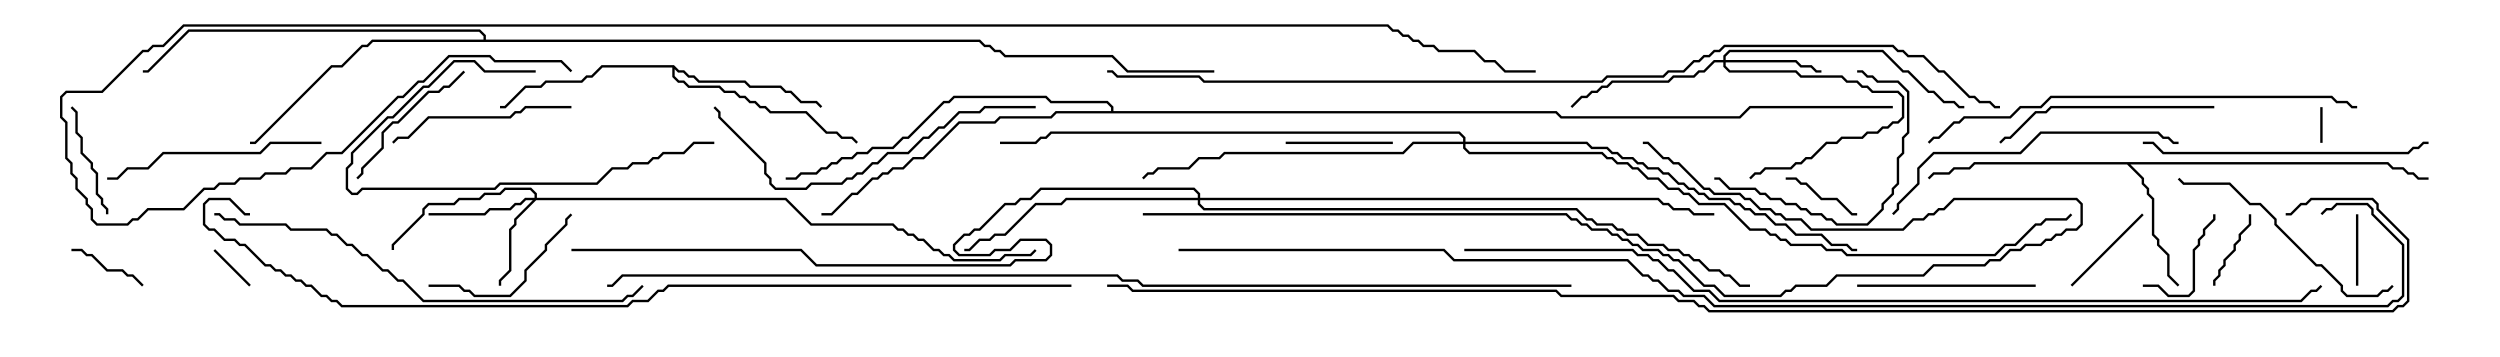 <svg version="1.1" width="105" height="15" xmlns="http://www.w3.org/2000/svg"><path d="M100.306,6.807L100.521,7.021L100.949,7.021L101.164,7.236L101.378,7.236L101.592,7.45L102,7.45L102,7.55L101.551,7.55L101.336,7.336L101.122,7.336L100.908,7.121L100.479,7.121L100.265,6.907L89.478,6.907L90.05,7.479L90.05,7.694L90.264,7.908L90.264,8.122L90.479,8.336L90.479,9.836L90.693,10.051L90.693,10.265L91.121,10.694L91.121,11.551L91.535,11.965L91.465,12.035L91.021,11.592L91.021,10.735L90.593,10.306L90.593,10.092L90.379,9.878L90.379,8.378L90.164,8.164L90.164,7.949L89.95,7.735L89.95,7.521L89.336,6.907L82.949,6.907L82.735,7.121L82.092,7.121L81.878,7.336L81.235,7.336L81.035,7.535L80.965,7.465L81.194,7.236L81.836,7.236L82.051,7.021L82.694,7.021L82.908,6.807z" stroke="none"/><path d="M28.306,2.736L28.521,2.95L28.735,2.95L28.949,3.164L29.164,3.164L29.378,3.379L31.306,3.379L31.521,3.593L32.806,3.593L33.021,3.807L33.235,3.807L33.664,4.236L34.306,4.236L34.535,4.465L34.465,4.535L34.265,4.336L33.622,4.336L33.194,3.907L32.979,3.907L32.765,3.693L31.479,3.693L31.265,3.479L29.336,3.479L29.122,3.264L28.908,3.264L28.694,3.05L28.479,3.05L28.336,2.906L28.336,3.194L28.521,3.379L28.735,3.379L28.949,3.593L30.235,3.593L30.449,3.807L30.878,3.807L31.092,4.021L31.306,4.021L31.521,4.236L31.735,4.236L31.949,4.45L32.164,4.45L32.378,4.664L33.878,4.664L34.735,5.521L35.164,5.521L35.378,5.736L35.806,5.736L36.035,5.965L35.965,6.035L35.765,5.836L35.336,5.836L35.122,5.621L34.694,5.621L33.836,4.764L32.336,4.764L32.122,4.55L31.908,4.55L31.694,4.336L31.479,4.336L31.265,4.121L31.051,4.121L30.836,3.907L30.408,3.907L30.194,3.693L28.908,3.693L28.694,3.479L28.479,3.479L28.236,3.235L28.236,2.836L25.306,2.836L24.878,3.264L24.664,3.264L24.449,3.479L22.949,3.479L22.735,3.693L22.092,3.693L21.235,4.55L21,4.55L21,4.45L21.194,4.45L22.051,3.593L22.694,3.593L22.908,3.379L24.408,3.379L24.622,3.164L24.836,3.164L25.265,2.736z" stroke="none"/><path d="M20.307,1.664L20.307,1.521L20.122,1.336L7.949,1.336L6.235,3.05L6,3.05L6,2.95L6.194,2.95L7.908,1.236L20.164,1.236L20.407,1.479L20.407,1.664L41.164,1.664L41.378,1.879L41.592,1.879L41.806,2.093L42.021,2.093L42.235,2.307L46.735,2.307L47.378,2.95L51,2.95L51,3.05L47.336,3.05L46.694,2.407L42.194,2.407L41.979,2.193L41.765,2.193L41.551,1.979L41.336,1.979L41.122,1.764L15.664,1.764L15.449,1.979L15.235,1.979L14.378,2.836L13.949,2.836L10.735,6.05L10.5,6.05L10.5,5.95L10.694,5.95L13.908,2.736L14.336,2.736L15.194,1.879L15.408,1.879L15.622,1.664z" stroke="none"/><path d="M46.664,4.664L46.664,4.521L46.479,4.336L44.122,4.336L43.908,4.121L40.092,4.121L39.878,4.336L39.664,4.336L38.164,5.836L37.949,5.836L37.521,6.264L36.664,6.264L36.449,6.479L36.021,6.479L35.806,6.693L35.378,6.693L35.164,6.907L34.949,6.907L34.735,7.121L34.521,7.121L34.306,7.336L33.664,7.336L33.449,7.55L33,7.55L33,7.45L33.408,7.45L33.622,7.236L34.265,7.236L34.479,7.021L34.694,7.021L34.908,6.807L35.122,6.807L35.336,6.593L35.765,6.593L35.979,6.379L36.408,6.379L36.622,6.164L37.479,6.164L37.908,5.736L38.122,5.736L39.622,4.236L39.836,4.236L40.051,4.021L43.949,4.021L44.164,4.236L46.521,4.236L46.764,4.479L46.764,4.664L65.378,4.664L65.592,4.879L73.051,4.879L73.479,4.45L79.5,4.45L79.5,4.55L73.521,4.55L73.092,4.979L65.551,4.979L65.336,4.764L44.378,4.764L44.164,4.979L42.021,4.979L41.806,5.193L40.306,5.193L38.806,6.693L38.378,6.693L37.949,7.121L37.521,7.121L37.306,7.336L37.092,7.336L36.878,7.55L36.664,7.55L36.021,8.193L35.806,8.193L34.949,9.05L34.5,9.05L34.5,8.95L34.908,8.95L35.765,8.093L35.979,8.093L36.622,7.45L36.836,7.45L37.051,7.236L37.265,7.236L37.479,7.021L37.908,7.021L38.336,6.593L38.765,6.593L40.265,5.093L41.765,5.093L41.979,4.879L44.122,4.879L44.336,4.664z" stroke="none"/><path d="M22.45,8.307L22.45,8.164L22.265,7.979L21.235,7.979L21.021,8.193L20.378,8.193L20.164,8.407L19.306,8.407L19.092,8.621L18.021,8.621L17.836,8.806L17.836,9.021L16.55,10.306L16.55,10.5L16.45,10.5L16.45,10.265L17.736,8.979L17.736,8.765L17.979,8.521L19.051,8.521L19.265,8.307L20.122,8.307L20.336,8.093L20.979,8.093L21.194,7.879L22.306,7.879L22.55,8.122L22.55,8.307L33.021,8.307L34.092,9.379L37.521,9.379L37.735,9.593L37.949,9.593L38.164,9.807L38.378,9.807L38.592,10.021L38.806,10.021L39.235,10.45L39.449,10.45L39.664,10.664L39.878,10.664L40.092,10.879L41.979,10.879L42.194,10.664L43.265,10.664L43.465,10.465L43.535,10.535L43.306,10.764L42.235,10.764L42.021,10.979L40.051,10.979L39.836,10.764L39.622,10.764L39.408,10.55L39.194,10.55L38.765,10.121L38.551,10.121L38.336,9.907L38.122,9.907L37.908,9.693L37.694,9.693L37.479,9.479L34.051,9.479L32.979,8.407L22.521,8.407L21.693,9.235L21.693,9.449L21.479,9.664L21.479,11.378L21.05,11.806L21.05,12L20.95,12L20.95,11.765L21.379,11.336L21.379,9.622L21.593,9.408L21.593,9.194L22.379,8.407L22.092,8.407L21.878,8.621L21.664,8.621L21.449,8.836L20.592,8.836L20.378,9.05L18,9.05L18,8.95L20.336,8.95L20.551,8.736L21.408,8.736L21.622,8.521L21.836,8.521L22.051,8.307z" stroke="none"/><path d="M72.379,2.521L72.379,2.336L72.622,2.093L79.092,2.093L79.949,2.95L80.164,2.95L81.021,3.807L81.235,3.807L81.664,4.236L82.092,4.236L82.306,4.45L82.5,4.45L82.5,4.55L82.265,4.55L82.051,4.336L81.622,4.336L81.194,3.907L80.979,3.907L80.122,3.05L79.908,3.05L79.051,2.193L72.664,2.193L72.479,2.378L72.479,2.521L75.449,2.521L75.664,2.736L76.092,2.736L76.306,2.95L76.5,2.95L76.5,3.05L76.265,3.05L76.051,2.836L75.622,2.836L75.408,2.621L72.479,2.621L72.479,2.765L72.664,2.95L75.449,2.95L75.664,3.164L77.378,3.164L77.592,3.379L78.021,3.379L78.235,3.593L78.449,3.593L78.664,3.807L79.735,3.807L79.979,4.051L79.979,4.949L79.735,5.193L79.521,5.193L79.306,5.407L79.092,5.407L78.878,5.621L78.449,5.621L78.235,5.836L77.378,5.836L77.164,6.05L76.735,6.05L76.092,6.693L75.878,6.693L75.664,6.907L75.449,6.907L75.235,7.121L74.164,7.121L73.949,7.336L73.735,7.336L73.535,7.535L73.465,7.465L73.694,7.236L73.908,7.236L74.122,7.021L75.194,7.021L75.408,6.807L75.622,6.807L75.836,6.593L76.051,6.593L76.694,5.95L77.122,5.95L77.336,5.736L78.194,5.736L78.408,5.521L78.836,5.521L79.051,5.307L79.265,5.307L79.479,5.093L79.694,5.093L79.879,4.908L79.879,4.092L79.694,3.907L78.622,3.907L78.408,3.693L78.194,3.693L77.979,3.479L77.551,3.479L77.336,3.264L75.622,3.264L75.408,3.05L72.622,3.05L72.379,2.806L72.379,2.621L72.021,2.621L71.592,3.05L71.378,3.05L71.164,3.264L70.306,3.264L70.092,3.479L67.735,3.479L67.521,3.693L67.306,3.693L67.092,3.907L66.878,3.907L66.664,4.121L66.449,4.121L66.035,4.535L65.965,4.465L66.408,4.021L66.622,4.021L66.836,3.807L67.051,3.807L67.265,3.593L67.479,3.593L67.694,3.379L70.051,3.379L70.265,3.164L71.122,3.164L71.336,2.95L71.551,2.95L71.979,2.521z" stroke="none"/><path d="M50.307,8.307L50.307,8.164L50.122,7.979L43.735,7.979L43.306,8.407L42.878,8.407L42.664,8.621L42.235,8.621L41.164,9.693L40.949,9.693L40.735,9.907L40.521,9.907L40.121,10.306L40.121,10.479L40.306,10.664L41.551,10.664L41.765,10.45L42.408,10.45L42.836,10.021L43.949,10.021L44.193,10.265L44.193,10.735L43.949,10.979L42.664,10.979L42.449,11.193L34.265,11.193L33.622,10.55L24,10.55L24,10.45L33.664,10.45L34.306,11.093L42.408,11.093L42.622,10.879L43.908,10.879L44.093,10.694L44.093,10.306L43.908,10.121L42.878,10.121L42.449,10.55L41.806,10.55L41.592,10.764L40.265,10.764L40.021,10.521L40.021,10.265L40.479,9.807L40.694,9.807L40.908,9.593L41.122,9.593L42.194,8.521L42.622,8.521L42.836,8.307L43.265,8.307L43.694,7.879L50.164,7.879L50.407,8.122L50.407,8.307L69.664,8.307L69.878,8.521L70.092,8.521L70.306,8.736L70.949,8.736L71.164,8.95L72,8.95L72,9.05L71.122,9.05L70.908,8.836L70.265,8.836L70.051,8.621L69.836,8.621L69.622,8.407L50.407,8.407L50.407,8.551L50.592,8.736L66.235,8.736L66.664,9.164L66.878,9.164L67.092,9.379L67.735,9.379L67.949,9.593L68.164,9.593L68.378,9.807L68.806,9.807L69.235,10.236L69.878,10.236L70.092,10.45L70.521,10.45L70.735,10.664L70.949,10.664L71.164,10.879L71.378,10.879L71.806,11.307L72.235,11.307L72.449,11.521L72.664,11.521L73.092,11.95L73.5,11.95L73.5,12.05L73.051,12.05L72.622,11.621L72.408,11.621L72.194,11.407L71.765,11.407L71.336,10.979L71.122,10.979L70.908,10.764L70.694,10.764L70.479,10.55L70.051,10.55L69.836,10.336L69.194,10.336L68.765,9.907L68.336,9.907L68.122,9.693L67.908,9.693L67.694,9.479L67.051,9.479L66.836,9.264L66.622,9.264L66.194,8.836L50.551,8.836L50.307,8.592L50.307,8.407L44.806,8.407L44.592,8.621L43.521,8.621L42.235,9.907L41.806,9.907L41.592,10.121L41.164,10.121L40.735,10.55L40.5,10.55L40.5,10.45L40.694,10.45L41.122,10.021L41.551,10.021L41.765,9.807L42.194,9.807L43.479,8.521L44.551,8.521L44.765,8.307z" stroke="none"/><path d="M61.45,5.95L61.45,5.806L61.265,5.621L44.164,5.621L43.949,5.836L43.735,5.836L43.521,6.05L42,6.05L42,5.95L43.479,5.95L43.694,5.736L43.908,5.736L44.122,5.521L61.306,5.521L61.55,5.765L61.55,5.95L66.664,5.95L66.878,6.164L67.521,6.164L67.735,6.379L67.949,6.379L68.164,6.593L68.592,6.593L68.806,6.807L69.021,6.807L69.235,7.021L69.664,7.021L69.878,7.236L70.092,7.236L70.521,7.664L70.735,7.664L70.949,7.879L71.164,7.879L71.378,8.093L71.592,8.093L71.806,8.307L72.664,8.307L72.878,8.521L73.092,8.521L73.306,8.736L73.521,8.736L73.735,8.95L74.164,8.95L74.592,9.379L75.021,9.379L75.449,9.807L76.521,9.807L76.949,10.236L77.592,10.236L77.806,10.45L78,10.45L78,10.55L77.765,10.55L77.551,10.336L76.908,10.336L76.479,9.907L75.408,9.907L74.979,9.479L74.551,9.479L74.122,9.05L73.694,9.05L73.479,8.836L73.265,8.836L73.051,8.621L72.836,8.621L72.622,8.407L71.765,8.407L71.551,8.193L71.336,8.193L71.122,7.979L70.908,7.979L70.694,7.764L70.479,7.764L70.051,7.336L69.836,7.336L69.622,7.121L69.194,7.121L68.979,6.907L68.765,6.907L68.551,6.693L68.122,6.693L67.908,6.479L67.694,6.479L67.479,6.264L66.836,6.264L66.622,6.05L61.55,6.05L61.55,6.194L61.735,6.379L67.306,6.379L67.521,6.593L67.735,6.593L67.949,6.807L68.378,6.807L68.592,7.021L68.806,7.021L69.235,7.45L69.664,7.45L70.092,7.879L70.521,7.879L70.735,8.093L70.949,8.093L71.378,8.521L72.449,8.521L73.521,9.593L74.164,9.593L74.378,9.807L74.592,9.807L74.806,10.021L75.021,10.021L75.235,10.236L76.521,10.236L76.735,10.45L77.378,10.45L77.592,10.664L83.765,10.664L84.194,10.236L84.622,10.236L85.479,9.379L85.694,9.379L85.908,9.164L86.765,9.164L86.965,8.965L87.035,9.035L86.806,9.264L85.949,9.264L85.735,9.479L85.521,9.479L84.664,10.336L84.235,10.336L83.806,10.764L77.551,10.764L77.336,10.55L76.694,10.55L76.479,10.336L75.194,10.336L74.979,10.121L74.765,10.121L74.551,9.907L74.336,9.907L74.122,9.693L73.479,9.693L72.408,8.621L71.336,8.621L70.908,8.193L70.694,8.193L70.479,7.979L70.051,7.979L69.622,7.55L69.194,7.55L68.765,7.121L68.551,7.121L68.336,6.907L67.908,6.907L67.694,6.693L67.479,6.693L67.265,6.479L61.694,6.479L61.45,6.235L61.45,6.05L59.378,6.05L58.949,6.479L51.449,6.479L51.235,6.693L50.378,6.693L49.949,7.121L48.664,7.121L48.449,7.336L48.235,7.336L48.035,7.535L47.965,7.465L48.194,7.236L48.408,7.236L48.622,7.021L49.908,7.021L50.336,6.593L51.194,6.593L51.408,6.379L58.908,6.379L59.336,5.95z" stroke="none"/><path d="M97.55,6L97.45,6L97.45,4.5L97.55,4.5z" stroke="none"/><path d="M8.965,10.535L9.035,10.465L10.535,11.965L10.465,12.035z" stroke="none"/><path d="M99.05,12L98.95,12L98.95,9L99.05,9z" stroke="none"/><path d="M93.05,12L92.95,12L92.95,11.765L93.164,11.551L93.164,11.336L93.379,11.122L93.379,10.908L93.807,10.479L93.807,10.265L94.021,10.051L94.021,9.836L94.45,9.408L94.45,9L94.55,9L94.55,9.449L94.121,9.878L94.121,10.092L93.907,10.306L93.907,10.521L93.479,10.949L93.479,11.164L93.264,11.378L93.264,11.592L93.05,11.806z" stroke="none"/><path d="M75,7.55L75,7.45L75.449,7.45L75.664,7.664L75.878,7.664L76.521,8.307L77.164,8.307L77.806,8.95L78,8.95L78,9.05L77.765,9.05L77.122,8.407L76.479,8.407L75.836,7.764L75.622,7.764L75.408,7.55z" stroke="none"/><path d="M3,10.55L3,10.45L3.449,10.45L3.664,10.664L3.878,10.664L4.521,11.307L5.164,11.307L5.378,11.521L5.592,11.521L6.035,11.965L5.965,12.035L5.551,11.621L5.336,11.621L5.122,11.407L4.479,11.407L3.836,10.764L3.622,10.764L3.408,10.55z" stroke="none"/><path d="M89.965,8.965L90.035,9.035L87.035,12.035L86.965,11.965z" stroke="none"/><path d="M90,12.05L90,11.95L90.664,11.95L91.092,12.379L91.908,12.379L92.093,12.194L92.093,10.479L92.307,10.265L92.307,10.051L92.521,9.836L92.521,9.622L92.95,9.194L92.95,9L93.05,9L93.05,9.235L92.621,9.664L92.621,9.878L92.407,10.092L92.407,10.306L92.193,10.521L92.193,12.235L91.949,12.479L91.051,12.479L90.622,12.05z" stroke="none"/><path d="M58.5,5.95L58.5,6.05L54,6.05L54,5.95z" stroke="none"/><path d="M2.965,4.535L3.035,4.465L3.264,4.694L3.264,5.551L3.479,5.765L3.479,6.408L3.907,6.836L3.907,7.051L4.121,7.265L4.121,8.122L4.336,8.336L4.336,8.551L4.55,8.765L4.55,9L4.45,9L4.45,8.806L4.236,8.592L4.236,8.378L4.021,8.164L4.021,7.306L3.807,7.092L3.807,6.878L3.379,6.449L3.379,5.806L3.164,5.592L3.164,4.735z" stroke="none"/><path d="M19.465,2.965L19.535,3.035L18.878,3.693L18.664,3.693L18.449,3.907L18.021,3.907L16.735,5.193L16.521,5.193L16.121,5.592L16.121,6.235L15.264,7.092L15.264,7.306L15.035,7.535L14.965,7.465L15.164,7.265L15.164,7.051L16.021,6.194L16.021,5.551L16.479,5.093L16.694,5.093L17.979,3.807L18.408,3.807L18.622,3.593L18.836,3.593z" stroke="none"/><path d="M18,12.05L18,11.95L19.306,11.95L19.521,12.164L19.735,12.164L19.949,12.379L21.408,12.379L22.021,11.765L22.021,11.336L22.879,10.479L22.879,10.265L23.736,9.408L23.736,9.194L23.965,8.965L24.035,9.035L23.836,9.235L23.836,9.449L22.979,10.306L22.979,10.521L22.121,11.378L22.121,11.806L21.449,12.479L19.908,12.479L19.694,12.264L19.479,12.264L19.265,12.05z" stroke="none"/><path d="M72,7.55L72,7.45L72.235,7.45L72.664,7.879L73.735,7.879L73.949,8.093L74.164,8.093L74.378,8.307L74.806,8.307L75.021,8.521L75.449,8.521L75.664,8.736L75.878,8.736L76.092,8.95L76.521,8.95L76.735,9.164L76.949,9.164L77.164,9.379L78.408,9.379L79.021,8.765L79.021,8.551L79.45,8.122L79.45,7.908L79.664,7.694L79.664,6.622L79.879,6.408L79.879,5.765L80.093,5.551L80.093,3.878L79.694,3.479L78.836,3.479L78.622,3.264L78.408,3.264L78.194,3.05L78,3.05L78,2.95L78.235,2.95L78.449,3.164L78.664,3.164L78.878,3.379L79.735,3.379L80.193,3.836L80.193,5.592L79.979,5.806L79.979,6.449L79.764,6.664L79.764,7.735L79.55,7.949L79.55,8.164L79.121,8.592L79.121,8.806L78.449,9.479L77.122,9.479L76.908,9.264L76.694,9.264L76.479,9.05L76.051,9.05L75.836,8.836L75.622,8.836L75.408,8.621L74.979,8.621L74.765,8.407L74.336,8.407L74.122,8.193L73.908,8.193L73.694,7.979L72.622,7.979L72.194,7.55z" stroke="none"/><path d="M78,12.05L78,11.95L85.5,11.95L85.5,12.05z" stroke="none"/><path d="M24,4.45L24,4.55L22.092,4.55L21.878,4.764L21.664,4.764L21.449,4.979L18.021,4.979L17.164,5.836L16.735,5.836L16.535,6.035L16.465,5.965L16.694,5.736L17.122,5.736L17.979,4.879L21.408,4.879L21.622,4.664L21.836,4.664L22.051,4.45z" stroke="none"/><path d="M22.5,2.95L22.5,3.05L20.336,3.05L19.908,2.621L19.092,2.621L18.021,3.693L17.806,3.693L16.521,4.979L16.306,4.979L14.836,6.449L14.836,6.878L14.621,7.092L14.621,7.908L14.806,8.093L14.979,8.093L15.194,7.879L20.765,7.879L20.979,7.664L25.051,7.664L25.694,7.021L26.336,7.021L26.551,6.807L27.194,6.807L27.408,6.593L27.622,6.593L27.836,6.379L28.694,6.379L29.122,5.95L30,5.95L30,6.05L29.164,6.05L28.735,6.479L27.878,6.479L27.664,6.693L27.449,6.693L27.235,6.907L26.592,6.907L26.378,7.121L25.735,7.121L25.092,7.764L21.021,7.764L20.806,7.979L15.235,7.979L15.021,8.193L14.765,8.193L14.521,7.949L14.521,7.051L14.736,6.836L14.736,6.408L16.265,4.879L16.479,4.879L17.765,3.593L17.979,3.593L19.051,2.521L19.949,2.521L20.378,2.95z" stroke="none"/><path d="M93,4.45L93,4.55L86.164,4.55L85.949,4.764L85.521,4.764L84.449,5.836L84.235,5.836L84.035,6.035L83.965,5.965L84.194,5.736L84.408,5.736L85.479,4.664L85.908,4.664L86.122,4.45z" stroke="none"/><path d="M13.5,5.95L13.5,6.05L11.378,6.05L10.949,6.479L6.878,6.479L6.235,7.121L5.378,7.121L4.949,7.55L4.5,7.55L4.5,7.45L4.908,7.45L5.336,7.021L6.194,7.021L6.836,6.379L10.908,6.379L11.336,5.95z" stroke="none"/><path d="M100.465,11.965L100.535,12.035L100.306,12.264L100.092,12.264L99.878,12.479L98.551,12.479L98.307,12.235L98.307,12.021L97.479,11.193L97.265,11.193L95.521,9.449L95.521,9.235L94.908,8.621L94.479,8.621L93.622,7.764L91.694,7.764L91.465,7.535L91.535,7.465L91.735,7.664L93.664,7.664L94.521,8.521L94.949,8.521L95.621,9.194L95.621,9.408L97.306,11.093L97.521,11.093L98.407,11.979L98.407,12.194L98.592,12.379L99.836,12.379L100.051,12.164L100.265,12.164z" stroke="none"/><path d="M90,6.05L90,5.95L90.449,5.95L90.878,6.379L101.122,6.379L101.336,6.164L101.551,6.164L101.765,5.95L102,5.95L102,6.05L101.806,6.05L101.592,6.264L101.378,6.264L101.164,6.479L90.836,6.479L90.408,6.05z" stroke="none"/><path d="M91.5,5.95L91.5,6.05L91.265,6.05L91.051,5.836L90.836,5.836L90.622,5.621L85.735,5.621L84.878,6.479L81.235,6.479L80.621,7.092L80.621,7.735L79.764,8.592L79.764,8.806L79.535,9.035L79.465,8.965L79.664,8.765L79.664,8.551L80.521,7.694L80.521,7.051L81.194,6.379L84.836,6.379L85.694,5.521L90.664,5.521L90.878,5.736L91.092,5.736L91.306,5.95z" stroke="none"/><path d="M43.5,4.45L43.5,4.55L41.378,4.55L41.164,4.764L40.306,4.764L39.664,5.407L39.449,5.407L39.021,5.836L38.806,5.836L38.164,6.479L37.306,6.479L36.878,6.907L36.664,6.907L36.235,7.336L36.021,7.336L35.806,7.55L35.592,7.55L35.378,7.764L34.092,7.764L33.878,7.979L32.551,7.979L32.307,7.735L32.307,7.521L32.093,7.306L32.093,6.878L30.164,4.949L30.164,4.735L29.965,4.535L30.035,4.465L30.264,4.694L30.264,4.908L32.193,6.836L32.193,7.265L32.407,7.479L32.407,7.694L32.592,7.879L33.836,7.879L34.051,7.664L35.336,7.664L35.551,7.45L35.765,7.45L35.979,7.236L36.194,7.236L36.622,6.807L36.836,6.807L37.265,6.379L38.122,6.379L38.765,5.736L38.979,5.736L39.408,5.307L39.622,5.307L40.265,4.664L41.122,4.664L41.336,4.45z" stroke="none"/><path d="M99,4.45L99,4.55L98.765,4.55L98.551,4.336L98.122,4.336L97.908,4.121L86.164,4.121L85.735,4.55L84.878,4.55L84.449,4.979L82.521,4.979L82.306,5.193L82.092,5.193L81.449,5.836L81.235,5.836L81.035,6.035L80.965,5.965L81.194,5.736L81.408,5.736L82.051,5.093L82.265,5.093L82.479,4.879L84.408,4.879L84.836,4.45L85.694,4.45L86.122,4.021L97.949,4.021L98.164,4.236L98.592,4.236L98.806,4.45z" stroke="none"/><path d="M9,9.05L9,8.95L9.235,8.95L9.449,9.164L9.878,9.164L10.092,9.379L12.021,9.379L12.235,9.593L13.735,9.593L13.949,9.807L14.164,9.807L14.592,10.236L14.806,10.236L15.235,10.664L15.449,10.664L16.092,11.307L16.306,11.307L16.735,11.736L16.949,11.736L17.806,12.593L26.122,12.593L26.336,12.379L26.551,12.379L26.965,11.965L27.035,12.035L26.592,12.479L26.378,12.479L26.164,12.693L17.765,12.693L16.908,11.836L16.694,11.836L16.265,11.407L16.051,11.407L15.408,10.764L15.194,10.764L14.765,10.336L14.551,10.336L14.122,9.907L13.908,9.907L13.694,9.693L12.194,9.693L11.979,9.479L10.051,9.479L9.836,9.264L9.408,9.264L9.194,9.05z" stroke="none"/><path d="M48,9.05L48,8.95L65.806,8.95L66.021,9.164L66.235,9.164L66.449,9.379L66.664,9.379L66.878,9.593L67.521,9.593L67.735,9.807L67.949,9.807L68.164,10.021L68.378,10.021L68.592,10.236L68.806,10.236L69.021,10.45L69.664,10.45L69.878,10.664L70.092,10.664L70.306,10.879L70.521,10.879L71.592,11.95L72.021,11.95L72.449,12.379L74.765,12.379L74.979,12.164L75.194,12.164L75.408,11.95L76.694,11.95L77.122,11.521L80.765,11.521L81.194,11.093L83.336,11.093L83.551,10.879L83.979,10.879L84.408,10.45L84.836,10.45L85.051,10.236L85.694,10.236L85.908,10.021L86.122,10.021L86.336,9.807L86.551,9.807L86.765,9.593L87.194,9.593L87.379,9.408L87.379,8.592L87.194,8.407L82.092,8.407L81.664,8.836L81.449,8.836L81.235,9.05L81.021,9.05L80.806,9.264L80.378,9.264L79.949,9.693L76.051,9.693L75.622,9.264L74.979,9.264L74.765,9.05L74.551,9.05L74.336,8.836L73.908,8.836L73.479,8.407L73.265,8.407L73.051,8.193L71.979,8.193L71.765,7.979L71.551,7.979L70.479,6.907L70.265,6.907L70.051,6.693L69.836,6.693L69.194,6.05L69,6.05L69,5.95L69.235,5.95L69.878,6.593L70.092,6.593L70.306,6.807L70.521,6.807L71.592,7.879L71.806,7.879L72.021,8.093L73.092,8.093L73.306,8.307L73.521,8.307L73.949,8.736L74.378,8.736L74.592,8.95L74.806,8.95L75.021,9.164L75.664,9.164L76.092,9.593L79.908,9.593L80.336,9.164L80.765,9.164L80.979,8.95L81.194,8.95L81.408,8.736L81.622,8.736L82.051,8.307L87.235,8.307L87.479,8.551L87.479,9.449L87.235,9.693L86.806,9.693L86.592,9.907L86.378,9.907L86.164,10.121L85.949,10.121L85.735,10.336L85.092,10.336L84.878,10.55L84.449,10.55L84.021,10.979L83.592,10.979L83.378,11.193L81.235,11.193L80.806,11.621L77.164,11.621L76.735,12.05L75.449,12.05L75.235,12.264L75.021,12.264L74.806,12.479L72.408,12.479L71.979,12.05L71.551,12.05L70.479,10.979L70.265,10.979L70.051,10.764L69.836,10.764L69.622,10.55L68.979,10.55L68.765,10.336L68.551,10.336L68.336,10.121L68.122,10.121L67.908,9.907L67.694,9.907L67.479,9.693L66.836,9.693L66.622,9.479L66.408,9.479L66.194,9.264L65.979,9.264L65.765,9.05z" stroke="none"/><path d="M45,11.95L45,12.05L28.092,12.05L27.878,12.264L27.664,12.264L27.235,12.693L26.592,12.693L26.378,12.907L14.336,12.907L14.122,12.693L13.908,12.693L13.694,12.479L13.479,12.479L13.051,12.05L12.836,12.05L12.622,11.836L12.408,11.836L12.194,11.621L11.979,11.621L11.765,11.407L11.551,11.407L11.336,11.193L11.122,11.193L10.265,10.336L10.051,10.336L9.836,10.121L9.408,10.121L8.979,9.693L8.765,9.693L8.521,9.449L8.521,8.551L8.765,8.307L9.664,8.307L10.306,8.95L10.5,8.95L10.5,9.05L10.265,9.05L9.622,8.407L8.806,8.407L8.621,8.592L8.621,9.408L8.806,9.593L9.021,9.593L9.449,10.021L9.878,10.021L10.092,10.236L10.306,10.236L11.164,11.093L11.378,11.093L11.592,11.307L11.806,11.307L12.021,11.521L12.235,11.521L12.449,11.736L12.664,11.736L12.878,11.95L13.092,11.95L13.521,12.379L13.735,12.379L13.949,12.593L14.164,12.593L14.378,12.807L26.336,12.807L26.551,12.593L27.194,12.593L27.622,12.164L27.836,12.164L28.051,11.95z" stroke="none"/><path d="M61.5,10.55L61.5,10.45L68.592,10.45L68.806,10.664L69.235,10.664L69.449,10.879L69.664,10.879L70.092,11.307L70.306,11.307L71.164,12.164L71.806,12.164L72.235,12.593L96.622,12.593L97.051,12.164L97.265,12.164L97.465,11.965L97.535,12.035L97.306,12.264L97.092,12.264L96.664,12.693L72.194,12.693L71.765,12.264L71.122,12.264L70.265,11.407L70.051,11.407L69.622,10.979L69.408,10.979L69.194,10.764L68.765,10.764L68.551,10.55z" stroke="none"/><path d="M46.5,3.05L46.5,2.95L46.735,2.95L46.949,3.164L50.378,3.164L50.592,3.379L67.265,3.379L67.479,3.164L69.836,3.164L70.051,2.95L70.694,2.95L71.122,2.521L71.336,2.521L71.551,2.307L71.765,2.307L71.979,2.093L72.194,2.093L72.408,1.879L79.521,1.879L79.735,2.093L79.949,2.093L80.164,2.307L80.806,2.307L81.449,2.95L81.664,2.95L82.735,4.021L82.949,4.021L83.164,4.236L83.592,4.236L83.806,4.45L84,4.45L84,4.55L83.765,4.55L83.551,4.336L83.122,4.336L82.908,4.121L82.694,4.121L81.622,3.05L81.408,3.05L80.765,2.407L80.122,2.407L79.908,2.193L79.694,2.193L79.479,1.979L72.449,1.979L72.235,2.193L72.021,2.193L71.806,2.407L71.592,2.407L71.378,2.621L71.164,2.621L70.735,3.05L70.092,3.05L69.878,3.264L67.521,3.264L67.306,3.479L50.551,3.479L50.336,3.264L46.908,3.264L46.694,3.05z" stroke="none"/><path d="M66,11.95L66,12.05L47.979,12.05L47.765,11.836L47.122,11.836L46.908,11.621L26.164,11.621L25.735,12.05L25.5,12.05L25.5,11.95L25.694,11.95L26.122,11.521L46.949,11.521L47.164,11.736L47.806,11.736L48.021,11.95z" stroke="none"/><path d="M24.035,2.965L23.965,3.035L23.551,2.621L20.765,2.621L20.551,2.407L18.878,2.407L17.806,3.479L17.592,3.479L16.949,4.121L16.735,4.121L14.378,6.479L13.735,6.479L13.092,7.121L12.235,7.121L12.021,7.336L11.164,7.336L10.949,7.55L10.092,7.55L9.878,7.764L9.235,7.764L9.021,7.979L8.592,7.979L7.735,8.836L6.235,8.836L5.806,9.264L5.592,9.264L5.378,9.479L4.051,9.479L3.807,9.235L3.807,8.806L3.593,8.592L3.593,8.378L3.164,7.949L3.164,7.521L2.95,7.306L2.95,6.878L2.736,6.664L2.736,5.164L2.521,4.949L2.521,4.051L2.765,3.807L4.265,3.807L5.979,2.093L6.194,2.093L6.408,1.879L6.836,1.879L7.694,1.021L58.306,1.021L58.521,1.236L58.735,1.236L58.949,1.45L59.164,1.45L59.378,1.664L59.592,1.664L59.806,1.879L60.235,1.879L60.449,2.093L61.949,2.093L62.378,2.521L62.806,2.521L63.235,2.95L64.5,2.95L64.5,3.05L63.194,3.05L62.765,2.621L62.336,2.621L61.908,2.193L60.408,2.193L60.194,1.979L59.765,1.979L59.551,1.764L59.336,1.764L59.122,1.55L58.908,1.55L58.694,1.336L58.479,1.336L58.265,1.121L7.735,1.121L6.878,1.979L6.449,1.979L6.235,2.193L6.021,2.193L4.306,3.907L2.806,3.907L2.621,4.092L2.621,4.908L2.836,5.122L2.836,6.622L3.05,6.836L3.05,7.265L3.264,7.479L3.264,7.908L3.693,8.336L3.693,8.551L3.907,8.765L3.907,9.194L4.092,9.379L5.336,9.379L5.551,9.164L5.765,9.164L6.194,8.736L7.694,8.736L8.551,7.879L8.979,7.879L9.194,7.664L9.836,7.664L10.051,7.45L10.908,7.45L11.122,7.236L11.979,7.236L12.194,7.021L13.051,7.021L13.694,6.379L14.336,6.379L16.694,4.021L16.908,4.021L17.551,3.379L17.765,3.379L18.836,2.307L20.592,2.307L20.806,2.521L23.592,2.521z" stroke="none"/><path d="M49.5,10.55L49.5,10.45L60.664,10.45L61.092,10.879L68.378,10.879L69.021,11.521L69.235,11.521L69.449,11.736L69.664,11.736L70.092,12.164L70.521,12.164L70.735,12.379L71.592,12.379L72.021,12.807L100.265,12.807L100.479,12.593L100.694,12.593L100.879,12.408L100.879,10.306L99.593,9.021L99.593,8.806L99.408,8.621L98.164,8.621L97.949,8.836L97.735,8.836L97.535,9.035L97.465,8.965L97.694,8.736L97.908,8.736L98.122,8.521L99.449,8.521L99.693,8.765L99.693,8.979L100.979,10.265L100.979,12.449L100.735,12.693L100.521,12.693L100.306,12.907L71.979,12.907L71.551,12.479L70.694,12.479L70.479,12.264L70.051,12.264L69.622,11.836L69.408,11.836L69.194,11.621L68.979,11.621L68.336,10.979L61.051,10.979L60.622,10.55z" stroke="none"/><path d="M46.5,12.05L46.5,11.95L47.378,11.95L47.592,12.164L65.378,12.164L65.592,12.379L70.306,12.379L70.521,12.593L71.164,12.593L71.378,12.807L71.592,12.807L71.806,13.021L100.479,13.021L100.694,12.807L100.908,12.807L101.093,12.622L101.093,10.092L99.807,8.806L99.807,8.592L99.622,8.407L97.092,8.407L96.878,8.621L96.664,8.621L96.235,9.05L96,9.05L96,8.95L96.194,8.95L96.622,8.521L96.836,8.521L97.051,8.307L99.664,8.307L99.907,8.551L99.907,8.765L101.193,10.051L101.193,12.664L100.949,12.907L100.735,12.907L100.521,13.121L71.765,13.121L71.551,12.907L71.336,12.907L71.122,12.693L70.479,12.693L70.265,12.479L65.551,12.479L65.336,12.264L47.551,12.264L47.336,12.05z" stroke="none"/></svg>
